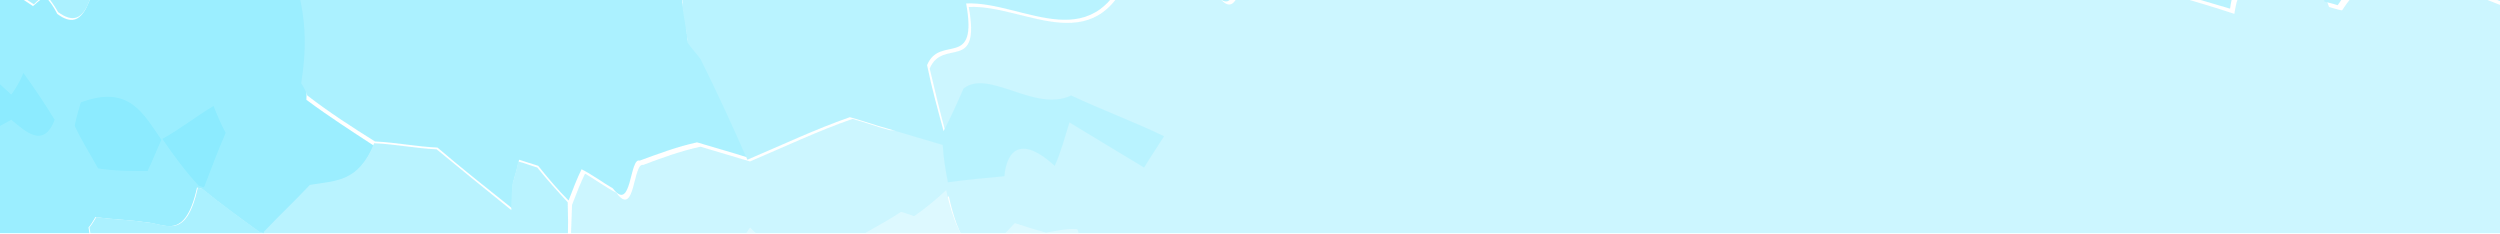 <?xml version="1.0" encoding="utf-8"?>
<!-- Generator: Adobe Illustrator 19.1.0, SVG Export Plug-In . SVG Version: 6.00 Build 0)  -->
<!DOCTYPE svg PUBLIC "-//W3C//DTD SVG 1.1//EN" "http://www.w3.org/Graphics/SVG/1.1/DTD/svg11.dtd">
<svg version="1.1" id="Layer_1" xmlns="http://www.w3.org/2000/svg" xmlns:xlink="http://www.w3.org/1999/xlink" x="0px" y="0px"
	 width="288px" height="26.9px" viewBox="-161 415.1 288 26.9" style="enable-background:new -161 415.1 288 26.9;"
	 xml:space="preserve">
<style type="text/css">
	.st0{fill:#FFFFFF;}
	.st1{opacity:0.85;}
	.st2{fill:#B8F3FF;}
	.st3{fill:#9FEFFF;}
	.st4{fill:#76E8FF;}
	.st5{fill:#D1F7FF;}
	.st6{fill:#8CECFF;}
	.st7{fill:#60E4FF;}
</style>
<rect x="-161" y="352.8" class="st0" width="288" height="89.2"/>
<g>
	<g>
		<g>
			<g class="st1">
				<g class="st1">
					<g>
						<path class="st2" d="M247.7,439.7c-0.8,0.9-1.6,2.2-2.2,3.4c-1.6-0.5-3.4-1-5.1-1.5c-0.3,3.7-0.7,7.1-1.1,10.8
							c-1,2.6-2.1,5.2-3.1,7.5c3.5,4,5,4.4,7.7,9.4c-0.5,2.2-1,4.4-1.7,6.5c-2.6-0.8-5.2-1.6-7.9-2.4c-1.3-0.4-2.8-0.9-4.2-1.3
							c-0.6-1.6-1-2.9-1.4-4.5c-2.2,1.7-4.5,3.3-6.7,5c-0.7-0.2-1.5-0.4-2.2-0.7c-1.2-1.5-2.2-2.7-3.5-4c0,5.5-3.3-0.1-4.3,3.1
							c-4.6-2.6-8-10.3-9.4-4.3c-1.1-2.7-3.8-4.4-6.3-4.8c-1.9,8.8-3.1-7.4-5.2,1.4c-0.8-4.3-6-5.9-7.2-2.2
							c-7.6-3.2-16.6-4.4-24.5-3.3c-4.4,0.4-12.5-0.6-16.4-6.4c-1.4,0.7-0.6,3.6-0.9,5.6c-0.9-0.9-3,0-2.8-2.3
							c-0.4-1.9-1.3-1.9-2.1-2.1c-0.9,0.6-0.8,2.4-0.9,3.8c-12-13-19.9,6.6-31.7-6.7c0.3,6.5-3.8,0.6-3.9,7.3
							c-3.9,0.3-7.9,0.2-11.7,0.6c-4.9,1.2-10.7-2.3-15.9-3.3c-2.3-3-4-1.5-4.4,1.6c-3.6-0.8-7.2-1.3-10.8-2.1
							c-2.9-3.5-4.7-4-7.8-0.9c-2.4-0.7-4.9-1.5-7.2-2.2c-4.3-3.1-6.7-3.2-5.9,1.1c-0.4-0.1-0.9-0.3-1.3-0.4
							c-2.3-0.4-4.4-0.4-6.6-0.5c-0.6,0.1-1.4,0.5-2.1,0.5c-1.6-0.8-3.4-1.9-5.1-2.7c-2-2.7-2.9,1.7-3.7,3c-2.4-0.7-4.8-1.4-7.2-2.2
							c-3.2-3-3.8,0.9-5-0.1c-4.3-1.3-8.7-2.6-13-3.9c-2,2-3.8,1.5-5.8,0.9c-0.3-1-0.4-1.9-0.7-2.8c-0.8-0.2-1.4-0.4-2.1-0.6
							c-2.3,1.6-4.3,1.6-6,3.7c-0.6-0.2-1.3-0.4-2.1-0.6c-0.4-0.7-0.9-1.1-1.5-1.9c-1.3-0.4-2.8-0.9-4.2-1.3
							c-1.4,0.2-2.4,0.1-3.6,0.4c-0.8,0.6-1.5,1.3-2.3,2.2c-0.4-1.3-0.8-2.3-1.3-3.3c-1.4-0.1-2.4,0.1-3.6,0.4
							c-1.3-0.4-2.4-0.7-3.6-1.1c-1.1,1.1-2,2-3.1,3.2c-2.1,0.2-3.7-2-4.8-7c-1.2,1.1-2.5,2.2-3.7,3c-0.6-0.2-1.1-0.3-1.5-0.5
							c-2.2,1.4-4.5,2.5-6.6,3.9c-3.7-0.8-6.9,2-10.8-2.1c-0.8,1.2-1.6,2.4-2.2,3.7c-1.4-0.1-2.4,0.1-3.6,0.4
							c-1.7,5.3-6.7-2.3-8.9,2.9c-2.1-0.6-4.3-1.3-6.4-1.9c0.1-2.9,0.2-5.5,0.3-8.4c0.5-1.3,1-2.6,1.5-3.6c1.2,0.7,2.4,1.6,3.6,2.2
							c2.2,3,1.9-3.5,3.1-3.2c2.1-0.8,4.3-1.6,6.6-2.1c2,0.6,3.7,1.1,5.7,1.7c4-1.7,7.8-3.5,11.8-4.9c1.5,0.4,2.8,0.9,4.3,1.3
							c2.1,0.1,4.4,0.2,6.5,0.5c-0.7-2.5-1.3-5.1-1.9-7.6c1.5-3.6,5.9,0.6,4.5-7.1c6.7-0.3,15.2,6.9,19.1-5.3
							c2.5-6.9,4.3-6.6,6.1-6.6c0.6,1.6,1.3,3.3,2,4.7c0.7,3.1,1.4,4.8,1.9,6.4c1.9,2,2.2-2.3,3.1-3.4c0.7-3,1.5-6,2.4-8.9
							c6.3,0.7,12.5,1.7,18.8,2.8c3.2,4.8,4.1-1.1,5.8-2.3c0.9,0.3,1.9,0.6,2.8,0.9c1.5,0.7,3,1.8,4.3,2.5c4,3.5,3.1-2,4.4-1.3
							c0.5-0.4,0.9-0.9,1.5-1c5.1,6.2,5.3-1.3,7.2,0.7c0.9,1.1,1.7,2.3,2.8,3.7c0.5-1,1-1.8,1.4-2.5c0.6,0.2,1.1,0.3,1.5,0.4
							c4.9,3.8,2.4-4.2,5.2-2.5c0.6,0.5,1.3,1.3,2.1,2.1c1.2-0.8,2.5-1.3,3.7-1.8c0.4,1,1.8,4.4,2.6,7.8c0.3,0.1,0.5,0.1,0.8,0.2
							c2.6-4.8,8.9-4.6,12.5-3.2c2.5-1.9,7.2,1.3,10.8,3.3c2.4-4.5,6-2,8.6-0.3c2.4,0.7,4.8,1.4,7.2,2.2c2.4,0.7,4.8,1.4,7.2,2.2
							c0.8-5.6,3.2-1.4,3.8-4.4c1.4-1.6,5.9-0.3,7.1,3.6c0.4,0.1,0.9,0.3,1.5,0.4c2.9-4.4,3.2-1.6,6.7-5c5.7,2,11.5,4.4,17.2,6.6
							c1.2-0.2,0.3-3.7,1.6-2.4c2.9-1.7,1.5,5.1,4.2,5.7c1.7-5.9,5.4,0.2,6.7-5c4,8.2,8.7,0.9,13.6,5.3c7.4-0.4,15-1,22.6-1.4
							c3.2,0.1,7.6,2.9,10.7,7.3c0.6,0.2,1.3,0.4,2.1,0.6c1.6,0.8,3.4,1.9,5,3c0.2-2,0.6-3.6,0.8-5.3c6,2.1,12.1,4.5,17.9,6.6
							c5.1-3.4,8.7,0.9,14.5,1.7c1.1-1.1,1.8-3.8,3.1-3.4c0.9,0.3,1.9,0.6,2.8,0.9c4.4-1.3,7.3-0.4,10.1,1.9
							c1.9,0.6,3.9,1.2,5.7,1.7C255.2,442.5,250.7,440.6,247.7,439.7z"/>
					</g>
					<g>
						<path class="st3" d="M235,430c-1.3-0.4-2,2.3-3.1,3.4c-5.7-0.8-9.4-5.2-14.5-1.7c-5.8-2-12-4.5-17.9-6.6
							c-0.2,1.7-0.6,3.3-0.8,5.3c-1.6-1.1-3.4-2.2-5-3c-0.7-0.2-1.5-0.4-2.1-0.6c-3-4.4-7.5-7.2-10.7-7.3c-7.6,0.3-15.1,1-22.6,1.4
							c-4.9-4.4-9.6,2.9-13.6-5.3c-1.2,5.2-5-0.9-6.7,5c-2.7-0.5-1.3-7.4-4.2-5.7c-1.3-1.3-0.4,2.2-1.6,2.4
							c-5.7-2.3-11.5-4.6-17.2-6.6c-3.4,3.4-3.8,0.6-6.7,5c-0.6-0.2-1.1-0.3-1.5-0.4c-1.2-3.9-5.7-5.2-7.1-3.6
							c-0.6,3.1-3-1.2-3.8,4.4c-2.4-0.7-4.8-1.4-7.2-2.2c-2.4-0.7-4.8-1.4-7.2-2.2c-2.7-1.7-6.2-4.2-8.6,0.3
							c-3.6-2-8.3-5.1-10.8-3.3c-3.6-1.4-9.9-1.5-12.5,3.2c-0.3-0.1-0.4-0.1-0.8-0.2c-0.8-3.5-2.2-6.8-2.6-7.8
							c-1.2,0.5-2.5,1-3.7,1.8c-0.7-0.8-1.5-1.6-2.1-2.1c-2.8-1.7-0.4,6.3-5.2,2.5c-0.4-0.1-0.9-0.3-1.5-0.4c0,0.9,0,1.7-0.1,2.9
							c-0.4-0.1-0.9-0.3-1.3-0.4c-1-1.5-1.9-2.6-2.8-3.7c-1.9-2-2.1,5.5-7.2-0.7c-0.5-2.5-0.9-5-1.3-7.4c0.5-1.6,1-3.5,1.7-5
							c4.8,2,5.2-0.5,7.9-0.5c1.7,3.2,3.6,2,5,3c1.5,0.7,2.8,1.7,4.3,2.8c8.4-4.2,13.3-0.9,20.3-2.3c4.1,3.9,5.3,1,7.3-1.9
							c-5.3-5.4-4.8-0.3-7.2-1c-0.7-1.4-1.3-3-2-4.7c-6,2.9-12.5-0.9-17.2-5.2c-1.8,1.2-3.6,2.7-5.3,4c-1.7,0.4-3.5,0.7-5.2,1.4
							c-1.6-2.8-3.2-5.6-4.7-8.5c-5.2-4.5-7.7-5.2-9.9-7.4c-1.8,0.9-3.5,1.9-5.2,2.8c-2.8-1.4-5.6-2.9-8.6-4.1
							c0.1-3.2,0.2-6.7,0.3-9.9c1.2,0.4,2.4,0.7,3.6,1.1c5.5,8.4,5.8,2,8.7,2.6c0.4,1.3,0.8,2.3,1.4,3.3c1.4-0.5,2.9-0.9,4.3-1.6
							c2.9,2.9,5.7,5.5,8.5,8.4c2-7.6,4.5-5.3,5.9-5.2c1.5,5.7,4.2-0.5,6.6,0.6c0.8-1.5,3.1-1.4,4.3-3.1c1,0.3,1.9,0.6,3,0.9
							c0.2,0,0.4,0.1,0.6,0.2c0,1.5-0.1,2.9-0.1,4.3c1.6,0.8,3.4,1.9,5,3c2-2.3,3.2-1.9,5.2-1.4c0.5-2.8,1.1-5.2,1.6-8
							c0.9,0.3,1.9,0.6,2.8,0.9c0.7,1.1,1.4,2.2,2.2,3.6c1.4-1.6,3-2.9,4.5-4.2c0.4,0.4,0.9,1.1,1.3,1.6c0.8,0.2,1.5,0.5,2.3,0.7
							c0.5,3.1,1.2,6.2,1.8,9c2.2-6.7,7.4,1.3,10.3-3.9c4.2,4.5,5.3,3.9,6.4,3.4c0.6,1.1,1,2.1,1.4,3.3c-0.5,1.6-1,3.2-1.7,5.1
							c0.3,1,0.5,1.9,0.7,2.8c1.7,0.5,3.4,1,5.1,1.5c-2.4,3.1-4.2,4.3-5.1-0.1c-1.2,0.2-2.4,0.1-3.6,0.4c-7.5,3.3-16.2-4.3-21.1,3.6
							c3.2,3.3,4.8,5.3,5.7,2.9c12.1,4.8,26.9-0.1,40.3,11c1.3-1.7,2.5-3,3.8-4.7c7.1,1.3,15.4,7,20.9,3.7c-0.2,1.1,0.2,2.1,0.7,2.8
							c3.1,1.8,3.4-6,5.3-6.6c1.3,1.3,2.8,2.6,4.3,3.9c1.4,8.3,4.4-1.6,7.1,0.7c2.4,1.9,4.9,3.5,7.1,5.1c3.3,0.1,9.7,0.3,11.1-7.7
							c0.6-0.4,1.1-0.8,1.5-1c4.5,0.2,9.2,0.7,13.7,1.2c-0.1,3.2-0.2,6.7-0.3,9.8c1.1,2.7,3.4,1.9,5,3c0.8,0.2,1.4,0.4,2.1,0.6
							c0.3-1.1,0.7-1.9,0.8-2.7c2.4,0.7,4.8,1.4,7.2,2.2c1.3-1.7,0.6-5.4,2.3-6.3c1.1,0.3,1.9,0.6,3,0.9c0.8,3.2,1.8,6.1,2.6,9.3
							c0.7,2.5,2.4,1.6,3.5,2.5c1-3.8,4.2-2.3,5.9-5.2c1.5,0.4,2.8,0.9,4.3,1.3c0.7,2.5,2.4,1.6,3.6,2.2c2.3,5.4,3.8,4.4,4.2,7.1
							C234.4,428.9,234.7,429.6,235,430z"/>
					</g>
					<g>
						<path class="st2" d="M222.2,417.9c-1.8,3-4.9,1.4-5.9,5.2c-1.2-1-2.9,0-3.5-2.5c-0.8-3.2-1.8-6.1-2.6-9.3
							C214.2,413.5,218.2,415.6,222.2,417.9z"/>
					</g>
					<g>
						<path class="st2" d="M197.7,414.6c-0.2,0.8-0.5,1.6-0.8,2.7c-0.7-0.2-1.3-0.4-2.1-0.6c-1.6-1.1-3.9-0.3-5-3
							c0.1-3.2,0.2-6.7,0.3-9.8c2.7,1.4,5.2,2.5,7.9,3.9c3.1,0.9,6.3,1.9,9.3,2.8c-1.7,0.9-1,4.6-2.3,6.3
							C202.5,416.1,200.1,415.3,197.7,414.6z"/>
					</g>
					<g>
						<path class="st2" d="M175.6,375.8c-1.8,9.1-6.5,0.1-8.8,5.5c-0.7-1.4-1.4-3.1-2.1-4.7c0.1-1.7,0.1-3.8,0.2-5.5
							c1.6-1.6,3.1-2.8,4.5-4.2c2.2,2.4,4.2,4.8,6.3,7.4C175.6,374.6,175.6,375.2,175.6,375.8z"/>
					</g>
					<g>
						<path class="st2" d="M133.7,347.7c-0.6-1.3-1.3-2.4-2-3.5c0-1.4,0.1-2.6,0.1-4.1c1.3-6.3,3.8-2.1,5.8-2.6
							c-0.2,2.8,0.4,6.8-0.9,8.2C135.7,346.2,134.8,346.8,133.7,347.7z"/>
					</g>
					<g>
						<path class="st4" d="M140.8,376.4c-1.2-1.8-2.3-3.6-3.5-5.1c-1.9-2-2.8,1.2-4.4,1.3c-1.2,1.1-2.5,2.2-3.7,3.3
							c-0.2,1.7-0.6,3.3-0.8,5.3c-1.5-1-3-2.1-4.3-2.8c-0.5-2.5-0.9-5-1.3-7.4c-6.2-5.7-7.4,0.1-10.2,1c-0.4-0.1-0.9-0.3-1.5-0.5
							c-2.1-0.9-4.2-2.1-6.4-3.1c-0.9,0-2,0.3-2.9,0.3c-1.5,0.1-2.9,0.3-4.4,0.1c-0.4-0.1-0.9-0.3-1.3-0.4c-1.5-0.4-3-0.9-4.3-1.3
							c-0.6-0.2-1-0.3-1.5-0.5c-1.7,0.1-3.3-0.1-5,0c-0.6-0.2-1.1-0.3-1.5-0.5c-2.7,0.1-5.3,0.2-8,0.5c-0.5,0.2-0.9,0.6-1.4,0.8
							c-0.8-0.2-1.5-0.5-2.3-0.7c-0.4-0.4-0.9-1.1-1.3-1.6c-3.1-3-6.9-5.9-6.7,0.6c-0.9-0.3-1.9-0.6-2.8-0.9
							c-1.3-0.7-2.8-1.7-4.3-2.8c-2.2,4-5.2,3.4-7.4,4.8c-0.2,0-0.4-0.1-0.6-0.2c-1.1-0.3-1.9-0.6-3-0.9c-1.2-1.5-2.3-3.3-3.5-5.1
							c-1.4-0.4-2.8-0.9-4.2-1.3c-1,4.1-4.8,4.7-4.3-1.3c-2.5,3-4.4,1-5.9-0.3c-0.9,0-2,0.3-2.9,0.6c-1.1,4.9-3.4,2.2-4.5,4.2
							c-1.9-0.6-3.7-1.1-5.7-1.7c-0.9-1.4-1.9-2.6-2.8-3.8c-0.9,4.8-4.2,3.8-4.3,1.8c-0.7-2.5-1.1-5,0.1-2.9
							c-3.1-0.9-5.2-2.2-5.2,1.4c-2.1,0.2-4.2,0.5-6.5,0.7c-1.3-0.7-2.8-1.7-4.3-2.5c0,1.2-0.1,2.6-0.1,4c-1.3-0.4-2.8-0.8-4.2-1.3
							c-2.2-1.3-4.3-2.2-6.5-3.4c0,1.4-0.1,2.9-0.1,4.3c-2.6-0.8-5.2-1.6-7.8-2.3c-1.4,4.9-3.7,2.4-5.2,2.5c-1.1-3.3-1.6-7.8-5-3
							c-1.4,0.2-2.9,0-4.2,0.2c-3-0.9-5.8-1.8-8.7-2.6c-1,3.8-4.2,2.2-5.9,5.2c-1.9-1.5-3.8-2.9-5.8-4.7c-6.5-0.8-9.9,2.6-16,3.7
							c-2.9-2.7-4.8-1.7-4.3-3.9c1.8-5.3,4.5-3.6,5.2-6.9c1.7-0.1,3.5-0.1,5.1,0.1c0.8-5.6,6.4,2.5,6-6.7c1.5,1.3,2.9,2.6,4.3,4.2
							c5.9-1.4,14.1-0.4,20.5-3.7c1.6,1.1,3.3,1.9,4.9,2.9c0.9-0.3,2.4,1.9,2.9-0.6c2.2-1.1,7.3-1,9.3,5.8c0.4,0.1,0.9,0.3,1.3,0.4
							c2.8-3.8,4.4-1.9,5.3-4c-0.6-4.6,2.4-2.8,3.7-3.3c2.4-0.7,1.7,2.8,4.2,6.8c2.1-5.8,5.9-3.5,6.7-7.6c7.9,7.7,15,0.4,23.2,4.1
							c0.6,1.6,1.3,3.3,1.9,6.1c1.2-0.8,2.5-1.9,3.7-3c0.9-1.2,2-2.3,3-3.2c6.4,11.3,7.9-10.5,13.1,2.5c0.9-0.3,2.2,1.8,2.9-0.6
							c-0.7-5.2,1.3-3.7,3-3.2c-0.1,2-0.5,5.7,1.3,6c2.8,2.9,4.4-4.2,5.9-5.2c2.1,0.6,4.3,1.3,6.4,1.9c5.8,2.1,11.5,4.4,17.2,6.6
							c0.9,0,1.8,0.8,2.3-0.8c-0.7-5.2,1.3-4,3-3.5c-0.5,1.5,0.1,2.2,0.5,3.2c2.6-0.4,3.4-2.8,6.5-0.9c-0.1,3.8,1.7,2.9,1.9,6.4
							c8.3-4.5,17.6,1.8,26.9-0.3c-5.9-8.8-14.5-11.4-19.4-8.8c-2.5,1-1.4-3.1-3.5-3.7c-5.3,4-12.4-3.2-18.1-1.4
							c-5.2,0.5-13.5-2.6-17.4,0.3c-1.3-1.3-2.8-2.6-4.3-3.9c-0.4-3-0.7-6.1-1.1-8.8c2-0.6,3.8-0.9,5.8-1.2c0.8-5,4.4-0.4,6.5-0.7
							c2.4,0.7,4.8,1.4,7.2,2.2c1.3-1.7,2.3-4.6,3.8-4.7c2.4,1.9,4.7,3.5,7.1,5.1c7.4-1.3,15.6,3,23.2,2.9c5.7,1.7,8.7,1.2,11.6,0.6
							c3.3,1.3,6.6,2.9,10,4.5c0,1.4-0.1,2.6-0.1,4.1c-1.2,1.1-2.5,2.2-3.7,3.3c-1,6.4,3.2,4.2,5,5.6c0.1,0,0.4,0.1,0.6,0.2
							c4.2,4.2,5.8,4.7,7.1,5.1c1.5,0.7,3,1.8,4.3,2.5c0.2,2.4,0.3,4.8,0.5,7.2c-0.1,2.9-0.2,5.8-0.3,8.4
							C143.7,376.4,142.3,376.3,140.8,376.4z"/>
					</g>
					<g>
						<path class="st2" d="M79.9,327c-1.5,0.1-2.5,3-3.8,4.7c-2.4-0.7-4.8-1.4-7.2-2.2c0.7-3.3,1.3-6.3,1.8-9.4
							c2.7,0.2,5.3,0.7,8,0.9C79.2,323,79.6,325.2,79.9,327z"/>
					</g>
					<g>
						<path class="st5" d="M-23.9,445.9c-5.2,1.6-7.4,9.2-11.8,3.5c-1.4-0.1-2.9,0-4.4,0.1c-3.4,3.9-9.6-1.2-14.4-2.9
							c-1.5,13.6-8.9,3.2-11.8,9c-3.8-0.8-6-6.5-10-7.4c-3.1,6.4-8.3,3.1-8.3,13c-1.8-0.5-3.4-1-5-3c-2,5-5.2,2.2-8.1,1.9
							c-1.3,1.4-2.5,3-3.8,4.4c-6.5-4.9-9.1,2.2-15.3-0.5c-2,2.6-6.2-0.4-6,8.1c-4.5-1.6-6.8-0.3-10.2,3.9c2.5,7.5,7.4,5.7,7.5,14.8
							c-3,10.5-10.3-8.1-11,5.1c-1.5-1-4.1-0.1-4.3-2.8c-4-3-5.3-13-9.6-16.9c-1.5-1.6-4.1-3.6-3.4-8c0.7-2.4,1.5-5.1,2.4-7.8
							c1.2,0.1,2.4-0.2,3.6-0.1c1.2,1.5,2.3,3.3,3.5,5.1c1.3-2,3.6-2.7,3.8-5.9c2.8,2.3,3.5,2.5,5.8-2.3c1.3-2.5,2.6-5.1,3.9-7.3
							c3.5-0.1,6.8,0,10.3,0.2c3.3,0.1,6.6,0.3,10.1,0.4c1.8-3.6,5.7-1.8,8.2-4.6c0.6,0.5,1.3,1.3,2.1,1.8c1.5-0.4,2.9-0.9,4.4-1.3
							c2.1,0.6,4.3,1.3,6.4,1.9c2.1-5.2,7.2,2.5,8.9-2.9c1.2-0.2,2.3-0.5,3.6-0.4c0.6-1.3,1.4-2.5,2.2-3.7c3.9,4.1,7.1,1.3,10.8,2.1
							c2.2-1.4,4.5-2.5,6.6-3.9c0.4,0.1,0.9,0.3,1.5,0.5c1.2-0.8,2.5-1.9,3.7-3c1.1,5,2.6,7.2,4.8,7c1.1-1.1,2-2,3.1-3.2
							c1.2,0.4,2.2,0.7,3.6,1.1c1.2-0.2,2.3-0.5,3.6-0.4c0.4,1,0.8,2,1.3,3.3c0.8-0.9,1.6-1.6,2.3-2.2c1.2-0.2,2.3-0.2,3.6-0.4
							c1.3,0.4,2.9,0.9,4.2,1.3C-24.7,444.8-24.3,445.2-23.9,445.9z"/>
					</g>
					<g>
						<path class="st4" d="M-83.8,366.2c0,0.3,0,0.9,0,1.4c-0.9,0-2,0.3-2.9,0.3c-1.7-0.5-3.4-1-5.1-1.5c-1.2-0.4-2.4-0.7-3.6-1.1
							c-0.5,5.7-4.2-0.4-6.6,2.4c0,1.4-0.1,2.6-0.1,4.1c-0.2,0.8-0.5,1.6-0.8,2.7c0-0.6,0-1.2,0-1.5c-1.6-1.9-3.2-3.9-4.8-5.5
							c-1.2-0.4-2.4-0.7-3.6-1.1c-1.5,0.7-1.2,4.9-2.4,4.8c-0.6-0.2-1.3-0.4-2.1-0.6c-0.1,2.6-0.2,5.5-0.3,8.4
							c-1.3,1.9-1.8,4.4-3,3.2c-5.7-1.7-1.8,4.1-2.5,7.7c0.3,1.5,0.5,2.8,0.6,4.3c6,0.1,10.4-3,13.9-4.3c0.7,0.8,1.5,1.6,2.2,2.1
							c1.4,0.1,2.9,0,4.4-0.1c0.5-1,1-2.3,1.5-3.6c2.2,0.7,4.3,1.3,6.4,2c2.3,2.2,4.7,4.3,7.1,6.2c-0.7,1.8-1.5,3.4-2.3,5.2
							c-1.3-1.3-2.1,0.5-3.7,1.5c-5.4,2.7-10.5-3.8-13.1,3.1c-6.1-7.7-11.4,8-17.4-5.2c-1.8,3.3-3.5,6.5-5.3,9.8
							c0.7,2,1.2,3.9,1.9,6.1c-0.1,2.6-0.2,5.5-0.3,9.6c2.7,2,5.2,3.6,7.8,5.3c-2.6,5.4-4.6,3-5.9,5.2c-0.6-0.2-1.1-0.3-1.5-0.5
							c-1.7,1.8-3.6,3.6-5.3,5.4c-0.1,0-0.4-0.1-0.6-0.2c-2.2-1.6-4.3-3.1-6.5-4.9c-0.1-0.1-0.4-0.1-0.6-0.2c-1.4,6.3-3.8,4.1-6,4
							c-2-0.3-3.8-0.3-5.7-0.6c-0.3,0.5-0.6,1-0.8,1.2c0.4,2.4,0.7,4.9,1.3,7.4c0.5,3.1,3.1,0.9,2.7,5.2c0,1.2-0.1,2.6-0.1,4.1
							c-0.3,0.8-0.7,1.6-0.8,2.7c-1.2-0.1-2.4,0.2-3.6,0.1c-2.1-2.1-1.1-5-1.3-7.4c-0.7-2.5-2.4-1.6-3.6-2.2
							c-5.1-9.4-5.7-2.9-10-4.5c-1.5-3.7-3.1-7.6-4.6-11.3c1-2,1.9-4.1,3.1-6.1c0.1-2.6,0.2-5.5,0.3-8.4c1.2,0.4,2.4,0.7,3.6,1.1
							c0.5-3.1,1.1-6.1,1.6-9.2c1.6,0.8,3.4,1.9,5,3c0.5-0.4,0.9-0.9,1.5-1c0.4,0.4,0.9,1.1,1.3,1.9c3.2,2.4,4-1.7,5.4-8.3
							c1.2-4,3.5-0.1,5.1-4c0.1-2,0.1-3.8,0.2-5.5c0-3.5-0.2-6.8-0.3-10c-1-0.3-1.9-0.6-3-0.9c-0.5-1.9-1.2-4.2-1.9-6.1
							c-1-2.3-3.2-3-5.1-1.5c-0.1,0-0.4-0.1-0.6-0.2c-0.6-4.6-1.2-8.9-1.9-13.1c-1.5-0.5,0.3-4.6-1.1-7.4c-1.7-0.9-3.3-1.4-5-1.9
							c0.8-1.8,1.6-3.3,2.3-5.1c0.6-1.6,1.2-3.4,1.7-5.1c-1.5-2.2-2.8-4.6-4.2-6.8c1.7-5,4.2-3.7,5.4-6.9c2.1,1.2,4.3,2.2,6.4,3.4
							c-0.1,3.2-0.2,6.4-0.3,9.8c1.2,0.4,2.4,0.7,3.6,1.1c2.5-7.4,6.1-5.2,9.5-4.2c-0.5,2.2-1,4.1-1.6,6.5c5.5,2.8,6.2-1.3,10,3
							c4.6-1.2,2.9-5.3,5.4-6.9c-7-7.4-8.7,3.2-12.3-3.7c0.3-3.7,0.7-7.4,1.1-11.1c0.8-0.7,1.4-1.3,2.2-2c4-1.7,7.8-3.2,11.8-4.9
							c4.2-3.1,9.7,0.3,14.6-2.6c1.2-0.5,2.5-1,3.7-1.8c5,4.1,6.8,1.2,8.8,0c0.4,0.1,0.9,0.3,1.3,0.4c-0.1,2.6-0.2,5.5-0.3,8.4
							c-4.3,2.5-5.7,7.9-8.2,7.2c-0.9-0.3-1.9-0.6-2.8-0.9c-0.8,0.6-1.4,1.3-2.2,2.3c-1.2-0.9-2.4-1.9-3.6-2.5
							c-2.8-2-2.7,5.3-4.6,5.6c-2.1-1.2-4.3-2.2-6.4-3.4c-2.5-1.1-0.9,5-2.5,7.7c1.2,0.4,2.4,0.7,3.6,1.1c2.5,3.4,3.3-2.8,5.2-2.2
							c1.2,1.5,2.3,3.3,3.5,5.1c3.3,4.2,2-5.2,4.5-4.2c5.8,7.3,5.2-0.5,8,0.9c3.4,5.7,3.9,0.6,5.6,3.2c0.1,0.9,0.4,1.9,0.7,2.8
							c1.2,1.5,2.3,2.8,3.5,4c2,0.6,3.7,1.1,5.7,1.7C-83.6,361.5-83.7,363.8-83.8,366.2z"/>
					</g>
					<g>
						<path class="st2" d="M-143.8,404.2c-1.6,3.9-3.9,0-5.1,4c-1.9-2-3.8-4.1-5.7-5.8c0.7-2.4,1.2-4.3,1.7-6.5
							c0.8-1.5,3.1-1.1,2.3-5.2c1.2-0.8,2.5-1.9,3.7-3c1,0.3,1.9,0.6,3,0.9c0.1,3.2,0.3,6.5,0.3,10
							C-143.7,400.4-143.7,402.1-143.8,404.2z"/>
					</g>
					<g>
						<path class="st6" d="M-154.3,416.5c-0.4-0.7-0.9-1.4-1.3-1.9c-0.6,0.1-1.1,0.6-1.5,1c-1.6-1.1-3.4-2.2-5-3
							c-0.6,3.1-1.1,6.1-1.6,9.2c-1.2-0.4-2.4-0.7-3.6-1.1c-0.1,2.9-0.2,5.8-0.3,8.4c-1.1,2-2.1,4-3.1,6.1
							c-2.9-5.2-4.5-9.8-4.6-16.9c-3.2-4.2-3.3-4.2-4.2-6.8c0.1-2.3,0.1-4.6,0.3-8.4c-0.1-2.4-0.3-4.8-0.5-7.2
							c-0.5-2.5-1.2-5-1.9-7.6c1-1.5,2.1-3.2,3-4.6c-0.8-2.9-1.8-6.1-2.6-9.3c0.5-1.6,1-3.5,1.7-5.1c1.9-2.1,3.9-4.4,5.9-6.7
							c2-1.7,3.9-3.5,5.9-5.2c-0.1-0.9-0.4-1.9-0.5-2.8c0.5-2.8,1.1-5.2,1.6-8c1.3-2,2.5-3.9,3.8-5.9c1.4,2.2,2.7,4.6,4.2,6.8
							c-0.5,1.6-1,3.5-1.7,5.1c-0.7,1.9-1.5,3.4-2.3,5.2c1.6,0.5,3.3,1,5.1,1.5c1.4,2.8-0.4,6.9,1.1,7.4c0.6,4.3,1.2,8.6,1.9,13.1
							c-2.3,2-4.5,4.3-6.9,6.5c-1.3-1.6-2.8-2.9-4.1-4.2c-0.9,3-1.7,5.9-2.6,9.2c0.7,3.4,1.3,6.8,1.9,10.2c1.2-1.1,2.3-1.9,3.7-3
							c2.5,1.1,5.2,2.5,7.7,3.8c1.9,1.7,3.8,3.8,5.7,5.8C-150.3,414.8-151,418.9-154.3,416.5z"/>
					</g>
					<g>
						<path class="st2" d="M-162.2,393c-1.9-0.6-3.9-1.2-5.8-1.8c-0.1-0.6-0.4-1.3-0.7-1.7c1.1-2.6,2.1-4.9,3.3-7.5
							c1.3,1.3,2.8,2.6,4.1,4.2C-161.6,388.5-161.9,390.5-162.2,393z"/>
					</g>
					<g>
						<path class="st5" d="M247.3,452.1c-1.7,2.7-3.8,0.3-8,0.2c0.4-3.7,0.8-7.1,1.1-10.8c1.6,0.5,3.4,1,5.1,1.5
							c0.4,1,0.8,2,1.3,3.3C247.4,449.2,247.3,450.7,247.3,452.1z"/>
					</g>
					<g>
						<path class="st5" d="M230.1,421.5c1.2-3.4,2.9-1.4,4.4-1.3c-0.1,2.6-0.2,5.5-0.3,8.4C233.9,425.8,232.4,426.8,230.1,421.5z"/>
					</g>
					<g>
						<path class="st5" d="M230,472c-3.2-0.1-6.2,4.9-8,0.5c2.2-1.7,4.5-3.3,6.7-5C229.1,469.1,229.5,470.4,230,472z"/>
					</g>
					<g>
						<path class="st5" d="M218.3,475.5c-1.2,0.5-2.5,1-3.7,1.8c-0.9-1.4-1.9-2.6-2.8-3.8c-5.3-1-10.7-2.3-15.9-3.4
							c-4.7,3.9-12-1.9-18.1-2.5c-4.4,4.2-12-3-17.4-1.1c-17.9,0.5-38.1-6.2-56.4-5.9c-0.1,2.6-2,0.6-3.5-3.7
							c0.1-6.7,4.1-0.8,3.9-7.3c11.8,13.2,19.7-6.3,31.7,6.7c0.1-1.5,0-3.2,0.9-3.8c0.7,0.2,1.7,0.2,2.1,2.1
							c-0.2,2.3,1.9,1.5,2.8,2.3c0.4-1.9-0.5-4.8,0.9-5.6c3.9,5.8,12,6.8,16.4,6.4c7.9-1.1,16.9,0.1,24.5,3.3
							c1.2-3.7,6.4-2.1,7.2,2.2c2.1-8.7,3.2,7.4,5.2-1.4c2.6,0.5,5.2,2.2,6.3,4.8c1.4-6,4.8,1.7,9.4,4.3c1-3.2,4.3,2.5,4.3-3.1
							c1.3,1.3,2.3,2.5,3.5,4C219.3,473.2,218.8,474.2,218.3,475.5z"/>
					</g>
					<g>
						<path class="st5" d="M198.1,449.8c1.8-3.6,2.7-3.3,3.7-3C204.9,454.8,198.8,452.1,198.1,449.8z"/>
					</g>
					<g>
						<path class="st5" d="M193.8,447c-6.1,8.1-10.4,0.4-16-0.4C183.4,444.5,188.2,443,193.8,447z"/>
					</g>
					<g>
						<path class="st5" d="M182.2,376.3c-1.5,5.1-6,3.7-6.6-0.5c0-0.6,0-1.2,0-1.5c-2-2.7-4.1-5-6.3-7.4c0.8-1.8,1.6-3.3,2.4-5.1
							c3.3-0.4,2.9,4.7,4.7,9.9c0.6-0.1,1.1-0.6,1.5-1c1.2,0.4,2.4,0.7,3.6,1.1c0.1,0.6,0.4,1.3,0.7,1.7
							C182.3,374.3,182.3,375.2,182.2,376.3z"/>
					</g>
					<g>
						<path class="st5" d="M174.7,403.6c-1.6-2-3.2-3.9-4.8-5.8c1.7-2.4,6-2.9,6.3,4.8C175.8,402.8,175.4,403.2,174.7,403.6z"/>
					</g>
					<g>
						<path class="st5" d="M165.5,400.8c-3.3-2.1-5.7,0-8.8,0c-4.8-1.7-8.3-4.3-11.3-4.9c-1.2-0.4-2.4-0.7-3.6-1.1
							c-0.5-3.4-2.9-2.4-2.7-6.4c0.6-3.9,1.2-8.1,1.7-12c1.5-0.1,2.9,0,4.4-0.1c2.4,0.7,4.8,1.5,7.2,2.2c1.2-1.1,2-5.2,3.7-3
							c2.9,0.3,5.7,0.6,8.6,1.1c0.7,1.7,1.4,3.3,2.1,4.7c-3.4,3.6-6.5,3.9-8.3,8.9c1.7,4.9,2.8-1.8,4.4-0.1c1,2.3,3.8,3.5,5.5,7.2
							C167.5,398.5,166.4,399.6,165.5,400.8z"/>
					</g>
					<g>
						<path class="st5" d="M160.4,445.5c0.1-4.3,1.4-6.3,3.8-4.4C164.9,447.1,162.7,449.7,160.4,445.5z"/>
					</g>
					<g>
						<path class="st5" d="M148.6,359.2c-1.2,0.5-2.4,1-3.7,1.5c-1.3-0.7-2.8-1.7-4.3-2.5c-1.3-0.4-2.8-0.9-7.1-5.1
							c0-1.8,0.1-3.8,0.2-5.5c1.1-0.8,2-1.4,3.1-2c1.2,0.9,2.2,1.5,3.5,2.5c1.2-0.5,2.3-1.1,3.7-1.8c0.5,8.3,2,7.3,3.4,8
							c0.4,0.7,0.9,1.4,1.3,1.9C148.7,357.1,148.7,358,148.6,359.2z"/>
					</g>
					<g>
						<path class="st5" d="M110.2,335c-7.6,0.1-15.7-4.2-23.2-2.9c-2.4-1.6-4.7-3.2-7.1-5.1c-0.4-1.9-0.8-4-1.2-5.9
							c5.3-5.7,12.9,3,18.2-1.5c4.1,4.5,9.7,3.8,13.4,11.1c2.1-0.2,4.4-0.4,6.5-0.7c0.7-1.6,5-2,5,5.6
							C119,336.2,115.9,336.7,110.2,335z"/>
					</g>
					<g>
						<path class="st5" d="M73.1,454.2c-2.1,3.2-4.4,4-4.4,1.6C69,452.7,70.8,451.1,73.1,454.2z"/>
					</g>
					<g>
						<path class="st5" d="M69,329.6c-2.1,0.2-5.8-4.4-6.5,0.7c-2,0.3-3.8,0.6-5.8,1.2c-1.6-0.5-3.4-1-5.1-1.5c0-0.6,0-1.2,0-1.4
							c-1.1-2.7-2.3-5.4-3.4-8c-2-0.6-3.4,1.9-5.1,2.6c-0.6-0.2-1-0.3-1.5-0.4c-2-0.6-3.9-1.2-5.7-1.7c-1,2-2.2,1.7-3.7,3.3
							c-0.6-0.2-1-0.3-1.5-0.5c-1,1.5-2.1,3.2-3,4.6c-2.4-0.7-4.8-1.4-7.2-2.2c-3.9-1.8-9.4-8.1-14.3-5.8
							c-5.1-0.7-10.1-1.3-15.2-1.7c-3.1,1.4-6.5,1.2-10.1-0.4c-3.1-7.1-5.9-0.3-9.5,0c-0.2,0.8-0.5,1.6-0.7,2.7
							c-0.3-0.1-0.6-0.2-0.7-0.2c-1-0.9-1.9-1.8-2.8-2.3c-2,0.3-3.9,0.6-5.9,0.8c-3.2,0.2-6.4,0.1-9.4,0.1c-0.3-1-0.5-1.9-0.7-3.1
							c0.9-2.9,1.7-5.9,2.4-8.9c4.2,1.6,9.4-10,12.2,5.2c1.3-11,4.6-5.6,5.9-4.1c1.7-1.2,3.6-2.7,5.3-4c3.5-1,1.7,3.7,4.1,8.3
							c1-3.5,2.2-6.7,3.2-10.1c6.1,3.3,12.1,0.4,17.3,3.7c0-4.1,3.1-3.7,5.2-2.5c4.8,1.5,9.6,2.9,14.4,4.3c0.4,1.3,0.9,1.4,1.3,0.4
							c-0.7-6.9,4.6-3.3,5.4-8.3c1.8,0.5,2.3,5.4,3.3,9.5c1.7-1.5,3.4-2.8,5.3-4c1.3,3.3,4.2,1,5.6,4.3c5.1-2.5,4.5,6.9,7.2,2.2
							c0-0.9,0.1-1.7,0.1-2.6c3.6,6.6,9.3-3,11.4,7.5c0.9-0.3,2.4,1.9,2.9-0.6c1.8,0.3,5-3.8,7.1,3.6
							C70.2,323.2,69.7,326.3,69,329.6z"/>
					</g>
					<g>
						<path class="st6" d="M67.8,392.3c-2.1,2.9-3.2,5.8-7.3,1.9c-7,1.4-11.9-1.8-20.3,2.3c-1.5-1-2.8-2-4.3-2.8
							c-1.5-0.5-2.8-0.9-4.3-1.3c-0.1-0.6-0.4-1-0.7-1.7c-2.7,0.1-3.1,2.6-7.9,0.5c-0.7,1.6-1.2,3.4-1.7,5c0.4,2.5,0.8,4.9,1.3,7.4
							c-0.6,0.1-1.1,0.6-1.5,1c-0.9-1.4-1.9-2.6-2.8-3.8c-0.6-0.2-1-0.3-1.5-0.4c-0.4-1-0.8-2-1.3-3c-0.6-0.2-1.1-0.3-1.5-0.5
							c-0.5,2.2-1,4.1-1.7,6.5c-0.9-0.3-1.9-0.6-2.8-0.9c-0.4-1.6-0.8-3.2-1.2-4.7c-2.4,3.1-4.6,3.6-4.6,7.1c-6.3-1-12.5-2-18.8-2.8
							c-2.1-1.2-4.3-2.5-6.4-3.4c-2.1-0.9-1.3,4-3,4.6c-1.8,0-3.6-0.2-6.1,6.6c-1.9-1.7-3.7-3.2-5.6-4.6c-2.1-14.7-5.4,3.1-10-4.5
							c-1.2,4.3-3.4,1.3-5.1-0.1c-2.8-0.9-5.7-1.7-8.7-2.6c-1.2-0.4-2.4-0.7-3.6-1.1c-3.9,4.4-8.3-1.6-8.8,5.8
							c-3.3-1.6-6.4-2.8-9.3-6.9c-0.5,0.1-0.9,0.6-1.4,0.8c0.3,3.3,0.7,6.9,1,10.3c2.1,4.2,0,5-0.3,8.4c0.3,1.5,0.5,2.8,0.6,4.3
							c0.4,0.7,0.9,1.1,1.5,1.9c2.4,1,4.8,2.3,7.1,3.6c3.2,3,3-3.8,5.8-2.6c1.5,1.6,4.2,1.3,4.2,5.7c-4,1.4-7.8,3.2-11.8,4.9
							c-1.9-0.6-3.7-1.1-5.7-1.7c-2.3,0.5-4.4,1.3-6.6,2.1c-1.2-0.4-0.9,6.1-3.1,3.2c-1.2-0.7-2.4-1.6-3.6-2.2c-0.5,1-1,2.3-1.5,3.6
							c-1.2-1.2-2.3-2.5-3.5-4c-0.7-0.2-1.5-0.5-2.2-0.7c-0.2,1.1-0.5,1.9-0.7,2.7c0,0.9-0.1,1.7-0.1,2.9c-3-2.4-5.8-4.6-8.6-7
							c-2.4-0.1-4.8-0.6-7.2-0.7c-2.7-1.7-5.2-3.3-7.8-5.3c-0.1-0.3-0.4-1-0.7-1.4c1.3-8.1-0.9-10.8-0.9-14.3
							c1.8-3.3,3.5-6.5,5.3-9.8c5.9,13.2,11.3-2.4,17.4,5.2c2.6-6.8,7.7-0.3,13.1-3.1c1.5-1,2.4-2.8,3.7-1.5
							c0.8-1.8,1.6-3.3,2.3-5.2c-2.4-1.9-4.7-4-7.1-6.2c-2.1-0.6-4.2-1.3-6.4-2c-0.5,1.3-1,2.6-1.5,3.6c-1.5,0.1-3,0.3-4.4,0.1
							c-0.7-0.5-1.5-1.3-2.2-2.1c-3.5,1.3-7.8,4.3-13.9,4.3c-0.1-1.5-0.4-2.7-0.6-4.3c0.7-3.6-3.2-9.4,2.5-7.7
							c1.2,1.2,1.7-1.3,3-3.2c0.1-2.9,0.2-5.8,0.3-8.4c0.7,0.2,1.5,0.4,2.1,0.6c1.2,0.1,0.9-4.1,2.4-4.8c1.2,0.4,2.4,0.7,3.6,1.1
							c1.9,1.5,3.7,2.9,5.6,4.3c0-1.4,0.1-2.6,0.1-4.1c2.4-2.8,6.1,3.3,6.6-2.4c1.2,0.4,2.4,0.7,3.6,1.1c-0.1,2-0.1,3.8-0.2,5.8
							c3,0.3,4-2.6,5.3-4.3c0.9,0,2-0.3,2.9-0.3c0-0.6,0-1.2,0-1.4c0.1-2.3,0.1-4.6,0.3-8.4c0-1.5,0.1-2.9,0.1-4.1
							c0.4,0.1,0.9,0.3,1.5,0.5c-0.5,2.2,1.3,1.3,4.3,3.9c6.1-1.1,9.5-4.4,16-3.7c1.9,1.7,3.8,3.2,5.8,4.7c1.8-3,4.9-1.5,5.9-5.2
							c2.8,0.9,5.7,1.7,8.7,2.6c1.4-0.2,2.9,0,4.2-0.2c1.3-4,5.4-4.5,5.1,0.1c0,1.2-0.1,2-0.1,2.9c1.5-0.1,3.9,2.3,5.2-2.5
							c2.5,0.8,5.2,1.6,7.8,2.3c0-1.4,0.1-2.9,0.1-4.3c2.2,1.3,4.3,2.2,6.5,3.4c1.3,0.4,2.8,0.9,4.2,1.3c0-1.4,0.1-2.9,0.1-4
							c1.5,0.8,3,1.8,4.3,2.5c2.3-0.2,4.4-0.4,6.5-0.7c0-3.5,2-2.3,5.2-1.4c-1.1-2.1-0.8,0.4-0.1,2.9c0.1,2.1,3.4,3.1,4.4-1.6
							c0.9,1.2,1.9,2.3,2.8,3.8c1.9,0.6,3.7,1.1,5.7,1.7c1.1-2,3.5,0.8,4.5-4.2c0.9-0.3,2-0.6,2.9-0.6c1.5,1.3,3.4,3.4,5.9,0.3
							c-0.5,6,3.3,5.4,4.3,1.3c1.4,0.4,2.8,0.9,4.2,1.3c1.1,1.8,2.3,3.6,3.5,5.1c-1.3,1.7-3.5,1.6-4.3,3.1c-2.4-1-5.2,5.2-6.6-0.6
							c-1.4-0.1-3.9-2.3-5.9,5.2c-2.8-2.9-5.6-5.5-8.5-8.4c-1.4,0.8-2.9,1.2-4.3,1.6c-0.6-1-1-2.1-1.4-3.3c-1.2,1.1-2.5,2.2-3.7,3.3
							c-1.6-1.6-5,0.8-5-5.9c-1.2-0.4-2.4-0.7-3.6-1.1c-0.1,3.2-0.2,6.7-0.3,9.9c3,1.2,5.8,2.6,8.6,4.1c1.7-0.9,3.4-1.9,5.2-2.8
							c2.2,2.1,4.7,2.9,9.9,7.4c1.6,2.8,3.1,5.6,4.7,8.5c1.7-0.7,3.5-1,5.2-1.4c1.7-1.2,3.4-2.8,5.3-4c4.7,4.3,11.2,8.1,17.2,5.2
							c0.7,1.7,1.3,3.3,2,4.7C62.9,392.1,62.5,386.9,67.8,392.3z"/>
					</g>
					<g>
						<path class="st5" d="M57.8,453.6c-2.2,2.8-6.4,1.6-7.8-0.9C53.1,449.6,54.9,450.1,57.8,453.6z"/>
					</g>
					<g>
						<path class="st5" d="M42.8,450.6c-2.5,3-5.4,3.6-5.9,1.1C36.1,447.4,38.5,447.5,42.8,450.6z"/>
					</g>
					<g>
						<path class="st5" d="M35.5,451.3c-2.5,6.9-4.2,2.6-6.6-0.5C31.2,450.9,33.3,450.9,35.5,451.3z"/>
					</g>
					<g>
						<path class="st5" d="M26.8,451.3c-3.6,2.7-7.2,3.4-8.8,0.3c0.8-1.2,1.7-5.6,3.7-3C23.4,449.4,25.1,450.5,26.8,451.3z"/>
					</g>
					<g>
						<path class="st5" d="M10.8,449.4c-2.2,2.5-5.9,4.6-5-0.1C7,450.3,7.6,446.4,10.8,449.4z"/>
					</g>
					<g>
						<path class="st5" d="M-13,446.3c-4,3.5-8.6,5.6-8.8,0.3c1.7-2.1,3.7-2.1,6-3.7c0.7,0.2,1.3,0.4,2.1,0.6
							C-13.4,444.4-13.3,445.3-13,446.3z"/>
					</g>
					<g>
						<path class="st5" d="M-57.7,319.4c-3.7,3.5-2.4-6-4.9-1.5c-4.2-0.4-9.3,1.6-13.8,2.8c-1.3-0.4-2.4-0.7-3.6-1.1
							c-1.5-1.9-2.9-3.8-4.2-5.7c-2.6-0.5-4.8,4.7-6.2,8.1c-0.9-0.3-1.9-0.6-2.8-0.9c-0.4-0.1-0.9-0.3-1.3-0.4c-2,1.1-3.8,4.1-8.8,0
							c-1.2,0.8-2.5,1.3-3.7,1.8c-4.9,2.9-10.4-0.5-14.6,2.6c-4,1.7-7.8,3.2-11.8,4.9c-1.2-4.2-2.6-8.4-4-12.6
							c3.5-2.4,6.8-5.8,10.5-6.5c5.6-0.6,9.2-3.9,15.2-2.4c0.4-7.2,6,5.9,6-3.8c1.6,1.1,4,3.8,5.7,1.7c-1.2-6.2,3.1-6.1,4.5-3
							c-0.3,1.4,0.2,2.1,0.7,3.1c0.8,0,1.6,0.8,2.1-0.8c-0.9-5.2,1.9-3.8,2.5-6.3c1.8,1.4,3.2-0.5,3.7-3c4.3-2.2,10.5,10.8,11.5-0.9
							c3-0.5,8.3,6,8.8-1.4c-1.4-6.9,3.3-2.8,1.8-9.4c10.5-2.1,7.8,15.2,12.9,27.9C-53.6,314.8-55.6,317.1-57.7,319.4z"/>
					</g>
					<g>
						<path class="st5" d="M-150.6,390.7c0.8,4-1.5,3.6-2.3,5.2c-0.5,2.2-1,4.1-1.7,6.5c-2.5-1.3-5.2-2.7-7.7-3.8
							c0.1-2,0.1-3.8,0.2-5.5c0.2-2.6,0.6-4.5,0.8-6.8c2.3-2.2,4.5-4.5,6.8-6.4c0.1,0,0.4,0.1,0.6,0.2c1.9-1.5,4.1-0.8,5.1,1.5
							c0.7,2,1.4,4.2,1.9,6.1C-148.1,388.8-149.4,389.9-150.6,390.7z"/>
					</g>
					<g>
						<path class="st5" d="M-157.4,334c-1.2,3.1-3.7,1.8-5.4,6.8c-1.3,2-2.5,3.9-3.8,5.9c-0.9-1.7-1.9-3.5-2.7-4.9
							c0.1-2.6,0.1-4.6,0.2-6.9c4.1,0.4,7.3-9.5,11-3.7C-158,332-157.7,333-157.4,334z"/>
					</g>
					<g>
						<path class="st3" d="M164.7,376.6c-2.9-0.6-5.7-0.8-8.6-1.1c0.1-4.3,0.3-8.4,0.4-12.4c0.4,0.1,0.9,0.3,1.3,0.4
							c2.3,2.5,4.8,5,7,7.7C164.8,372.8,164.8,374.9,164.7,376.6z"/>
					</g>
					<g>
						<path class="st6" d="M174.7,403.6c-1.5,8-7.8,7.9-11.1,7.7c-2.2-1.5-4.7-3.2-7.1-5.1c-1.7,0.9-3.4,1.9-5.1,2.9
							c-2.1-0.9-4.4-4-6.3-7.5c-2,0.6-2.2,8.4-5.3,6.6c-0.4-0.7-0.9-1.7-0.7-2.8c-5.5,3.3-13.8-2.4-20.9-3.7c-1.3,1.7-2.5,3-3.8,4.7
							c-13.4-11.1-28.2-6.2-40.3-11c-0.8,2.4-2.4,0.4-5.7-2.9c4.9-7.9,13.6-0.3,21.1-3.6c1.2-0.5,2.4-1,3.7-1.8
							c-0.1-0.9-0.4-1.9-0.7-2.8c0.7-1.8,1.2-3.4,1.7-5.1c-0.4-1.3-0.8-2.3-1.4-3.3c-1.1,0.6-2.2,1.1-6.4-3.4
							c-2.9,5.3-8.1-2.7-10.3,3.9c-0.7-2.8-1.3-6-1.8-9c0.5-0.2,0.9-0.6,1.4-0.8c2.7-0.3,5.3-0.4,8-0.5c0.4,0.1,0.9,0.3,1.5,0.5
							c1.7-0.1,3.3,0.1,5,0c0.5,0.1,0.9,0.3,1.5,0.5c1.3,0.4,2.8,0.9,4.3,1.3c0.5,0.1,0.9,0.3,1.3,0.4c1.5,0.2,2.9,0,4.4-0.1
							c0.9,0,2-0.3,2.9-0.3c2.2,1,4.3,2.2,6.4,3.1c0.6,0.2,1,0.3,1.5,0.5c2.7-0.9,4-6.7,10.2-1c0.4,2.4,0.8,4.9,1.3,7.4
							c1.3,0.7,2.8,1.7,4.3,2.8c0.2-2,0.6-3.6,0.8-5.3c1.2-1.1,2.5-2.2,3.7-3.3c1.7-0.1,2.5-3.3,4.4-1.3c1.2,1.5,2.3,3.3,3.5,5.1
							c-0.6,3.9-1.2,8.1-1.7,12c-0.3,4,2.2,3,2.7,6.4c1.2,0.4,2.4,0.7,3.6,1.1c3,0.6,6.6,3.1,11.3,4.9c3,0,5.5-2.1,8.8,0
							c0.9-1.2,2-2.3,3-3.5c0.6,0.2,1.1,0.3,1.5,0.5C171.5,399.7,173.1,401.6,174.7,403.6z"/>
					</g>
					<g>
						<path class="st7" d="M61.9,347c-2.1-0.6-4.3-1.3-6.4-1.9c-1.5,1-3.1,8.1-5.9,5.2c-1.8-0.2-1.4-3.9-1.3-6c-1.6-0.5-3.7-2-3,3.2
							c-0.7,2.4-2,0.3-2.9,0.6c-5.2-13-6.6,8.8-13.1-2.5c-0.9,0.9-2,2-3,3.2c-1.2,1.1-2.5,2.2-3.7,3c-0.7-2.8-1.4-4.5-1.9-6.1
							c-8.2-3.6-15.2,3.6-23.2-4.1c-0.9,4.1-4.6,1.8-6.7,7.6c-2.4-4-1.7-7.5-4.2-6.8c-1.4,0.4-4.3-1.3-3.7,3.3
							c-0.8,2.1-2.4,0.1-5.3,4c-0.4-0.1-0.9-0.3-1.3-0.4c-2.1-6.8-7.2-6.9-9.3-5.8c-0.5,2.5-2,0.3-2.9,0.6c-1.6-1.1-3.3-1.9-4.9-2.9
							c-6.5,3.3-14.6,2.3-20.5,3.7c-1.3-1.6-2.8-2.9-4.3-4.2c0.5,9.2-5.2,1.1-6,6.7c-1.7-0.2-3.5-0.2-5.1-0.1
							c-0.7,3.3-3.4,1.6-5.2,6.9c-0.6-0.2-1.1-0.3-1.5-0.5c0,1.2-0.1,2.6-0.1,4.1c-3.1-1.8-6.2-3.6-9.2-5.7c-0.3-1-0.5-1.9-0.7-2.8
							c-1.7-2.6-2.2,2.5-5.6-3.2c-2.8-1.4-2.2,6.4-8-0.9c-2.5-1.1-1.2,8.4-4.5,4.2c-1.2-1.8-2.3-3.6-3.5-5.1c-2-0.6-2.7,5.6-5.2,2.5
							c-1.2-0.4-2.4-0.7-3.6-1.1c1.6-2.7,0-8.8,2.5-7.7c2.1,1.2,4.3,2.2,6.4,3.4c1.8-0.3,1.8-7.7,4.6-5.6c1.2,0.7,2.4,1.6,3.6,2.5
							c0.8-0.9,1.4-1.6,2.2-2.3c0.9,0.3,1.9,0.6,2.8,0.9c2.5,0.8,3.9-4.6,8.2-7.2c0.1-2.9,0.2-5.8,0.3-8.4c0.9,0.3,1.9,0.6,2.8,0.9
							c1.3-3.4,3.6-8.6,6.2-8.1c1.3,1.9,2.8,3.8,4.2,5.7c1.2,0.4,2.2,0.7,3.6,1.1c4.6-1.2,9.6-3.2,13.8-2.8c2.6-4.5,1.2,5,4.9,1.5
							c1.5,1.6,2.9,3.5,4.2,5.4c2.2,1.8,3.3-4.3,5.3-4c2,3.8,4.1,7.7,6.1,11.5c1.3-2.2,2.6-4.8,3.8-7c1.6,1.7,3.2,3.6,5,5.6
							c0-4.7,3.2-5.8,3.2-10.1c0.1,0,0.4,0.1,0.7,0.2c1.3,1.6,2.8,3.5,4.1,5.3c2-2.6,3.8-7,6.1-8.1c3.6,1.7,7,1.8,10.1,0.4
							c5.1,0.4,10.1,1,15.2,1.7c4.9-2.3,10.5,4,14.3,5.8c2.4,0.7,4.8,1.5,7.2,2.2c1.6,2.8,3.1,5.6,4.7,8.4c2.2,2.4,3.1-2,3.7-3
							c1.5,0.7,3,1.8,4.3,2.5c1.9-1.2-0.5-8.6,2.5-7.4c0.4,0.4,0.9,1.1,1.3,1.6c2.4-0.2,4.8-0.3,7.3-0.4c1.6,0.5,3.4,1,5.1,1.5
							c0.4,2.7,0.7,5.8,1.1,8.8c1.5,1.3,2.9,2.6,4.3,3.9c3.9-2.9,12.2,0.2,17.4-0.3c5.7-1.8,12.8,5.3,18.1,1.4
							c2.1,0.6,1.1,4.7,3.5,3.7c4.9-2.6,13.5,0,19.4,8.8c-9.3,2.2-18.6-4.2-26.9,0.3c-0.2-3.6-2-2.7-1.9-6.4
							c-3.1-1.8-3.9,0.6-6.5,0.9c-0.4-1-1-1.8-0.7-3.1c-1.6-0.5-3.7-1.7-3,3.5c-0.5,1.6-1.4,0.8-2.3,0.8
							C73.4,351.4,67.8,349.1,61.9,347z"/>
					</g>
					<g>
						<path class="st3" d="M111.5,385.7c-2.4-0.1-4.8-0.3-7.2-0.7c0.4,1.9,0.8,4,1.3,6c-1.5-0.5-2.8-0.9-4.3-1.3
							c0.5-1.6,1-3.5,1.7-5.1c-1.5-1.3-2.9-2.7-4.3-3.9c0.1-2,0.1-3.8,0.2-5.8c0.4,0.1,0.9,0.3,1.3,0.4c1.5,1.6,2.9,2.9,4.3,4.2
							c2.4,1.6,4.7,3.2,7.1,5.1C111.5,384.8,111.5,385.4,111.5,385.7z"/>
					</g>
					<g>
						<path class="st3" d="M51.6,329.9c-2.4,0.1-4.8,0.3-7.3,0.4c-0.4-0.4-0.9-1.1-1.3-1.6c0.1-2,0.1-3.8,0.2-5.8
							c1.7-0.6,3.1-3.1,5.1-2.6c1.1,2.7,2.2,5.4,3.4,8C51.6,328.7,51.6,329.3,51.6,329.9z"/>
					</g>
					<g>
						<path class="st3" d="M9.4,402.8c-1.7,1.2-2.6,7.1-5.8,2.3c0-3.5,2.2-4,4.6-7.1C8.6,399.6,9,401.2,9.4,402.8z"/>
					</g>
					<g>
						<path class="st3" d="M-17.6,411.3c-0.9,1.2-1.2,5.5-3.1,3.4c-0.6-1.6-1.3-3.3-1.9-6.4c-0.7-1.4-1.4-3.1-2-4.7
							c1.7-0.7,0.9-5.6,3-4.6c2.1,0.9,4.3,2.2,6.4,3.4C-16.1,405.3-16.9,408.3-17.6,411.3z"/>
					</g>
					<g>
						<path class="st3" d="M-19.1,318.2c-2.3,1.1-4.1,5.5-6.1,8.1c-1.3-1.9-2.8-3.8-4.1-5.3c0.2-1.1,0.5-1.9,0.7-2.7
							c1.3-1.4,2.5-3,3.8-4.4c1.9,0.6,3.9,1.2,5.8,1.8C-19.1,317.3-19.1,317.9-19.1,318.2z"/>
					</g>
					<g>
						<path class="st3" d="M-28.6,367.3c2.5-2.5,5.8-5,5.7,1.7C-24.9,368.4-26.7,367.9-28.6,367.3z"/>
					</g>
					<g>
						<path class="st3" d="M-29.2,434.4c-3-1.8-5.8-3.5-8.6-5.2c-0.5,1.6-1,3.5-1.7,5c-3.7-3.4-5.5-2-5.8,1.2
							c-2.1,0.2-4.4,0.4-6.5,0.7c-0.3-1.5-0.5-2.8-0.6-4.3c-2.1-0.6-4.3-1.3-6.4-1.9c-1.5-0.4-2.8-0.9-4.3-1.3
							c-4,1.4-7.8,3.2-11.8,4.9c-1.8-4.1-3.5-7.8-5.4-11.6c-0.6-0.8-1-1.2-1.5-1.9c-0.1-1.5-0.4-2.7-0.6-4.3
							c0.3-3.4,2.4-4.2,0.3-8.4c-0.3-3.3-0.7-6.9-1-10.3c0.5-0.1,0.9-0.6,1.4-0.8c2.9,4.1,6,5.3,9.3,6.9c0.5-7.4,4.9-1.4,8.8-5.8
							c1.2,0.4,2.4,0.7,3.6,1.1c3,0.9,5.8,1.8,8.7,2.6c1.8,1.4,3.9,4.4,5.1,0.1c4.6,7.5,7.9-10.2,10,4.5c1.9,1.5,3.7,2.9,5.6,4.6
							c-3.9,12.3-12.4,5-19.1,5.3c1.4,7.7-3,3.5-4.5,7.1c0.5,2.5,1.2,5,1.9,7.6c0.8-1.5,1.6-3.3,2.3-4.9c2.9-2.3,8.2,2.8,12.4,0.8
							c3.6,1.7,7.2,3,10.7,4.7C-27.8,432.2-28.6,433.4-29.2,434.4z"/>
					</g>
					<g>
						<path class="st3" d="M-48.2,320.8c-2-0.3-3.1,5.8-5.3,4c-1.3-1.9-2.8-3.8-4.2-5.4c2-2.3,4.1-4.6,6.1-6.6
							c0.9,1.1,1.9,2.3,2.8,3.5c0.1,1.2,0.4,2.2,0.7,3.1C-48.2,319.6-48.2,320.2-48.2,320.8z"/>
					</g>
					<g>
						<path class="st3" d="M-80.1,319.6c-1.5-1.9-2.9-3.8-4.2-5.7c-2.6-0.5-4.8,4.7-6.2,8.1c1.3-3.4,3.6-8.6,6.2-8.1
							C-83,315.8-81.5,317.7-80.1,319.6z"/>
					</g>
					<g>
						<path class="st3" d="M-86.7,367.9c-1.3,1.7-2.3,4.6-5.3,4.3c0.1-2,0.1-3.8,0.2-5.8C-90.1,366.9-88.4,367.4-86.7,367.9z"/>
					</g>
					<g>
						<path class="st3" d="M-95.7,446.7c-1.5,0.4-2.9,0.9-4.4,1.3c-0.7-0.5-1.5-1.3-2.1-1.8c-2.5,2.8-6.4,1-8.2,4.6
							c-3.5-0.2-6.8-0.3-10.1-0.4c-3.5-0.2-6.8-0.3-10.3-0.2c-1.3,2.2-2.6,4.8-3.9,7.3c-1.9-0.6-3.7-1.1-5.7-1.7
							c0.8-2.7,1.7-5.3,2.4-7.8c2.5,1.9,4-1.7,7.2,0.7c0.1-2.3,0.1-4.6,0.2-6.9c1.7-1.8,3.6-3.6,5.3-5.4c3-0.5,5.6-0.3,7.4-4.8
							c2.4,0.1,4.8,0.6,7.2,0.7c2.8,2.3,5.6,4.6,8.6,7c0-1.2,0.1-2,0.1-2.9c0.2-0.8,0.5-1.6,0.7-2.7c0.8,0.2,1.5,0.5,2.2,0.7
							c1.2,1.5,2.3,2.7,3.5,4C-95.5,441.2-95.6,443.8-95.7,446.7z"/>
					</g>
					<g>
						<path class="st3" d="M-103.4,320.8c5,4.1,6.8,1.2,8.8,0C-96.6,321.9-98.4,324.9-103.4,320.8z"/>
					</g>
					<g>
						<path class="st3" d="M-162.3,398.5c-1.4,1-2.5,1.9-3.7,3c-0.6-3.4-1.3-6.8-1.9-10.2c2,0.6,3.9,1.2,5.8,1.8
							C-162.2,394.8-162.3,396.5-162.3,398.5z"/>
					</g>
					<g>
						<path class="st3" d="M-167.7,357.5c-2,1.7-3.9,3.5-5.9,5.2c-0.2-2.4-0.3-4.8-0.5-7.2c2-0.3,4-0.6,5.9-0.8
							C-168.1,355.6-167.8,356.5-167.7,357.5z"/>
					</g>
					<g>
						<path class="st4" d="M36.2,333.7c-0.6,1-1.5,5.4-3.7,3c-1.6-2.8-3.1-5.6-4.7-8.4c1-1.5,2.1-3.2,3-4.6c0.4,0.1,0.9,0.3,1.5,0.5
							C33.5,327,34.9,330.4,36.2,333.7z"/>
					</g>
					<g>
						<path class="st4" d="M-38.2,325.3c-1.3,2.2-2.6,4.8-3.8,7c-2-3.8-4.1-7.7-6.1-11.5c0-0.6,0-1.2,0-1.5c3,0,6.2,0.1,9.4-0.1
							C-38.1,321.5-38.1,323.2-38.2,325.3z"/>
					</g>
					<g>
						<path class="st6" d="M156.1,375.5c-1.7-2.3-2.5,1.9-3.7,3c-2.4-0.7-4.8-1.4-7.2-2.2c0.1-2.6,0.2-5.5,0.3-8.4
							c-0.2-2.4-0.3-4.8-0.5-7.2c1.2-0.5,2.5-1,3.7-1.5c2.7,1.1,5.2,2.5,7.9,3.9C156.4,367.1,156.3,371.1,156.1,375.5z"/>
					</g>
					<g>
						<path class="st6" d="M133.5,353.2c-0.2-0.1-0.5-0.1-0.6-0.2c-1.8-1.4-5.9,0.8-5-5.6c1.2-1.1,2.5-2.2,3.7-3.3
							c0.7,1.1,1.4,2.2,2,3.5C133.7,349.4,133.6,351.4,133.5,353.2z"/>
					</g>
					<g>
						<path class="st6" d="M66.4,369.4c-0.7-1.4-1.4-2.5-2.2-3.6c-0.3-6.5,3.6-3.6,6.7-0.6C69.3,366.5,67.8,367.8,66.4,369.4z"/>
					</g>
					<g>
						<path class="st6" d="M59.8,373c-2-0.6-3.1-1-5.2,1.4c-1.6-1.1-3.4-2.2-5-3c0-1.4,0.1-2.9,0.1-4.3c2.2-1.4,5.2-0.8,7.4-4.8
							c1.5,1,3,2.1,4.3,2.8C60.8,367.7,60.3,370.2,59.8,373z"/>
					</g>
					<g>
						<path class="st6" d="M43,328.7c-3-1.2-0.6,6.2-2.5,7.4c-1.3-0.7-2.8-1.7-4.3-2.5c-1.3-3.3-2.7-6.7-3.9-9.7
							c1.6-1.6,2.8-1.2,3.7-3.3c1.8,0.5,3.7,1.1,5.7,1.7c0.4,0.1,0.9,0.3,1.5,0.4C43.1,325,43.1,326.7,43,328.7z"/>
					</g>
					<g>
						<path class="st6" d="M-38.2,325.3c0.1-2,0.1-3.8-0.6-6c2-0.3,3.9-0.6,5.9-0.8c0.9,0.6,1.8,1.4,2.8,2.3c0,4.4-3.2,5.5-3.2,10.1
							C-35,328.9-36.6,326.9-38.2,325.3z"/>
					</g>
					<g>
						<path class="st6" d="M-126.8,396.7c-1.2,1.4-2.5,2.7-3.8,4.4c-1.7,0.4-3.1-2.4-3.5-4c0.9-1.5,2.1-3.2,3-4.6
							c-0.3-3.3-0.7-6.9-1.2-10.3c1.6,0.5,3.4,1,5.1,1.5c1.9,2.9,1.4,6.9,3.3,10.9C-124.8,395.3-125.8,395.8-126.8,396.7z"/>
					</g>
					<g>
						<path class="st6" d="M-130.7,448.7c-3.2-2.4-4.7,1.2-7.2-0.7c-0.7,2.4-1.5,5.1-2.4,7.8c-0.3-0.1-0.5-0.1-0.7-0.2
							c-3.9-4.7-4.5-1.1-5.7-1.7c0.4-4.3-2.2-2.1-2.7-5.2c-0.5-2.5-0.9-5-1.3-7.4c0.2-0.2,0.5-0.7,0.8-1.2c2,0.3,3.8,0.3,5.7,0.6
							c2.3,0.1,4.6,2.3,6-4c0.2,0.1,0.5,0.1,0.6,0.2c2.2,1.8,4.3,3.3,6.5,4.9c0.2,0,0.5,0.1,0.6,0.2
							C-130.5,444.1-130.6,446.4-130.7,448.7z"/>
					</g>
					<g>
						<path class="st6" d="M-136.7,343.1c-0.5,0.2-0.9,0.6-1.5,1c-3.4-1-7-3.3-9.5,4.2c-1.3-0.4-2.5-0.7-3.7-1.1
							c0.1-3.5,0.2-6.7,0.3-9.8c0.9-1.2,2-2.3,3-3.2c4.1-0.8,7.9-2.9,12.5-2.1C-136,335.8-136.5,339.4-136.7,343.1z"/>
					</g>
					<g>
						<path class="st7" d="M-137.5,436.7c-0.1-0.1-0.4-0.1-0.6-0.2c-1.5-1.6-2.9-3.5-4.2-5.4c2-1.1,3.9-2.6,5.9-3.8
							c0.4,1,0.8,2,1.4,3.1C-135.9,432.5-136.7,434.6-137.5,436.7z"/>
					</g>
					<g>
						<path class="st7" d="M-136.7,389.4c-2.2-0.7-4.3-1.3-6.6-2c2.8-3.8,5.8-6.1,6.7-0.6C-136.6,388.5-136.7,389.1-136.7,389.4z"/>
					</g>
					<g>
						<path class="st7" d="M-154.7,428.9c-1.3,3.4-3.4,1.3-5,0c-1.1,0.6-2,1.1-3.1,1.7c-0.4-0.4-0.9-1.1-1.3-1.8
							c0.1-2.3,0.1-4.6,0.2-7c1.3,1.6,2.8,2.9,4.2,4.2c0.5-0.7,1-1.5,1.4-2.5C-157,425.3-155.8,427.1-154.7,428.9z"/>
					</g>
					<g>
						<path class="st7" d="M-158.3,453c0.6,4.9,1.2,9.7,1.7,14.5c-4.5,3.9-4.7-2.9-8.3-9.5c1-1.5,2.1-3.2,3-4.6
							c-1.5-1.9-2.8-3.8-4.2-5.4c0-0.6,0-1.2,0-1.5c4.3,1.6,4.8-5,10,4.5C-156.8,451.7-157.5,452.3-158.3,453z"/>
					</g>
					<g>
						<path class="st5" d="M177.8,446.6c-1.4,4.9-4.2,2.2-5.8,0.9c-1.5,0.1-2.9,0-4.4,0.1c0.4-4.3,1.7-7.7,4.5-4.2
							C174.1,444.3,175.8,445.4,177.8,446.6z"/>
					</g>
					<g>
						<path class="st5" d="M169.4,366.9c-1.4,1.3-3,2.6-4.5,4.2c-2.2-2.7-4.7-5.2-7-7.7c0.8-2.7,1.6-3.9,2.4-5.1
							C163.9,358.8,167,361.2,169.4,366.9z"/>
					</g>
					<g>
						<path class="st3" d="M22.5,403.8c-0.6,0.1-1.1,0.6-1.5,1C21.4,404.4,21.9,403.9,22.5,403.8z"/>
					</g>
					<g>
						<path class="st3" d="M1.8,369.5c-0.3,0.8-0.7,1.6-0.8,2.7c-0.3-0.1-0.6-0.2-0.7-0.2c-1.7,0.4-3.5,0.7-5.2,1.1
							c-4.1-0.6-8.1-1.6-12.2-2.2c-1.5-0.4-2.8-0.9-4.3-1.3c1.3-1.4,2.5-3,3.8-4.4c0-0.6,0-1.2,0-1.4c1.2-0.2,2.4-0.1,3.6-0.4
							c1.6,1.1,3.3,1.9,5,3c2,2.4,2.9-2,3.7-3C-3,365.1-0.5,367.3,1.8,369.5z"/>
					</g>
					<g>
						<path class="st3" d="M2.4,369.7c-0.1-0.1-0.4-0.1-0.6-0.2C2,369.5,2.3,369.6,2.4,369.7z"/>
					</g>
					<g>
						<path class="st4" d="M-166.1,446.5c0,0.3,0,0.9,0,1.5C-166.1,447.4-166.1,446.8-166.1,446.5z"/>
					</g>
					<g>
						<path class="st6" d="M68.5,392.6c-0.3-0.1-0.4-0.1-0.7-0.2C68.1,392.4,68.2,392.5,68.5,392.6z"/>
					</g>
					<g>
						<path class="st7" d="M-124.4,346.8c-2.5,1.6-0.8,5.6-5.4,6.9c-3.8-4.4-4.5-0.2-10-3c0.5-2.5,1-4.4,1.6-6.5
							c0.6-0.4,1.1-0.8,1.5-1C-133.2,350.1-131.5,339.5-124.4,346.8z"/>
					</g>
					<g>
						<path class="st7" d="M-123.8,345.6c-0.2,0.2-0.5,0.7-0.6,1.2C-124.3,346.3-124,345.8-123.8,345.6z"/>
					</g>
					<g>
						<path class="st7" d="M51.6,329.9c0-0.6,0-1.2,0-1.4C51.6,328.7,51.6,329.3,51.6,329.9z"/>
					</g>
					<g>
						<path class="st7" d="M-142.4,431.2c-0.6,1.3-1.1,2.6-1.6,3.6c-2,0-3.8,0-5.7-0.3c-1-1.8-1.9-3.2-2.7-4.9
							c0.2-1.1,0.5-1.9,0.7-2.7C-146.1,424.8-144.5,428.2-142.4,431.2z"/>
					</g>
					<g>
						<path class="st3" d="M21,404.8c-1.3-0.7-0.5,4.8-4.4,1.3c-1.3-0.7-2.8-1.7-4.3-2.5c0.7-2.4,1.2-4.3,1.7-6.5
							c0.4,0.1,0.9,0.3,1.5,0.5c0.4,1,0.8,2,1.3,3c0.4,0.1,0.9,0.3,1.5,0.4C19.1,402.2,20.1,403.4,21,404.8z"/>
					</g>
				</g>
			</g>
		</g>
	</g>
</g>
</svg>
